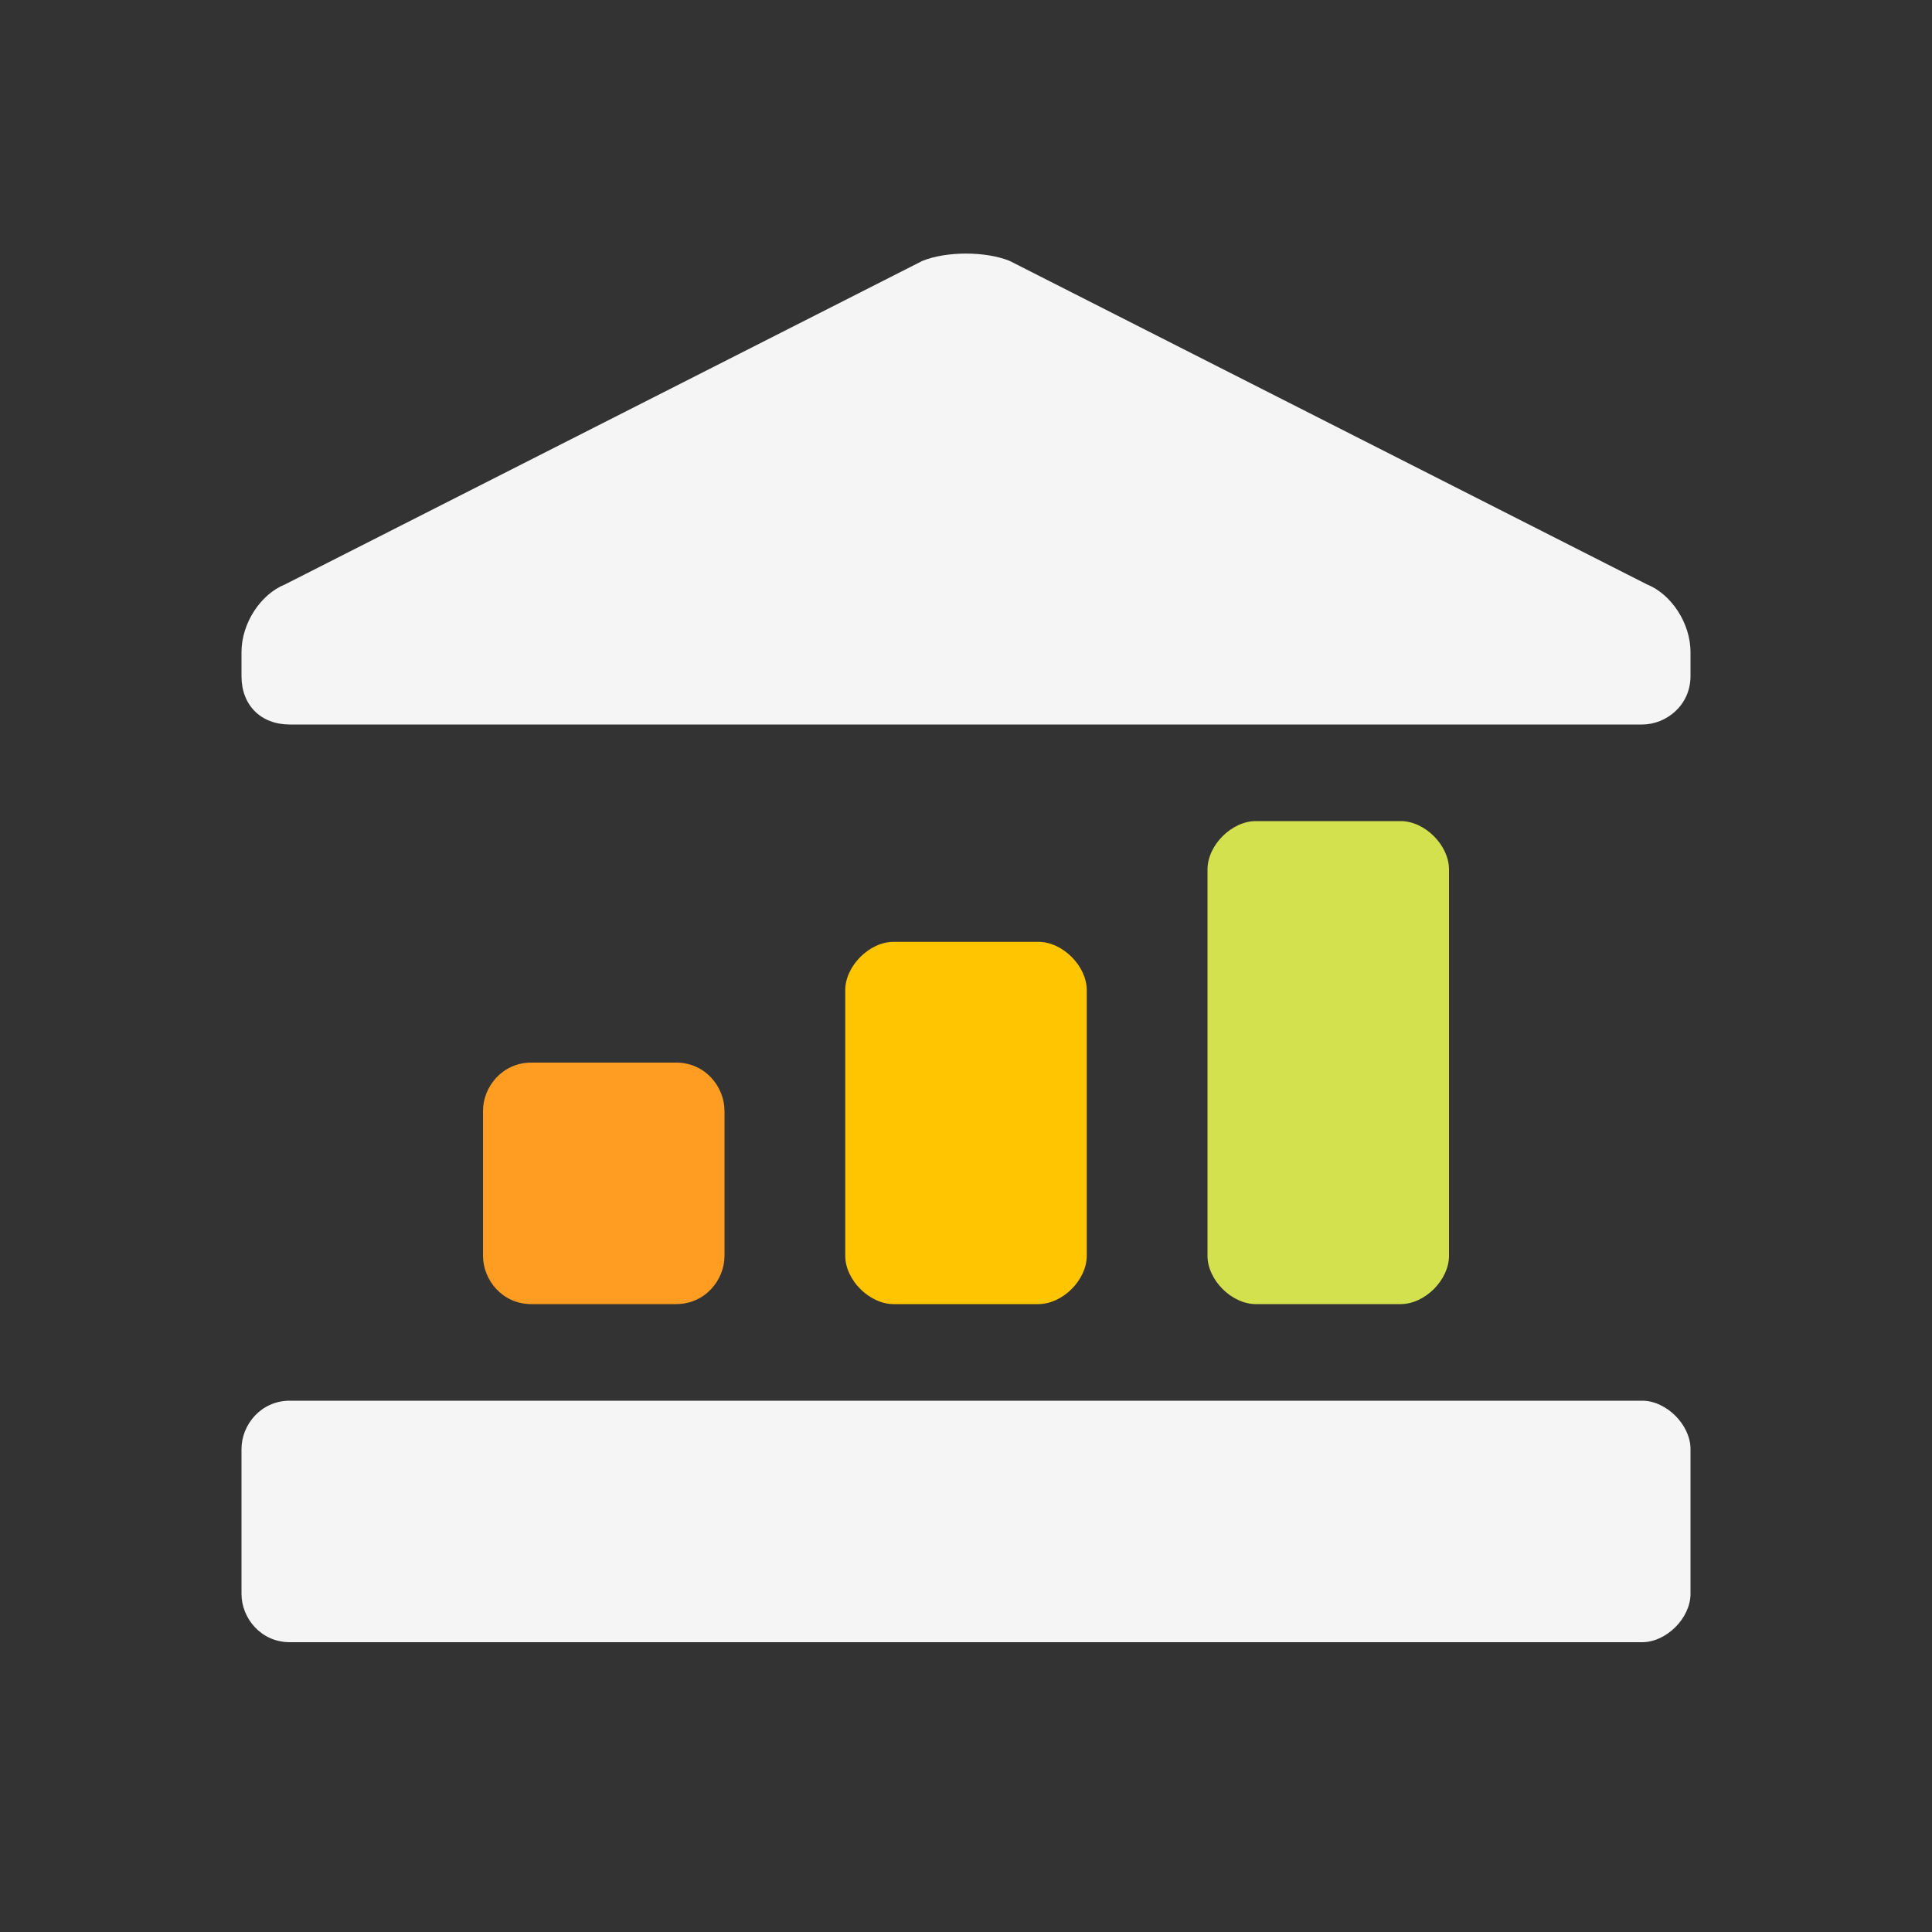 <?xml version="1.0" encoding="utf-8"?>
<!-- Generator: Adobe Illustrator 21.1.0, SVG Export Plug-In . SVG Version: 6.00 Build 0)  -->
<svg version="1.1" id="Layer_1" xmlns="http://www.w3.org/2000/svg" xmlns:xlink="http://www.w3.org/1999/xlink" x="0px" y="0px"
	 viewBox="0 0 40 40" style="enable-background:new 0 0 40 40;" xml:space="preserve">
<rect x="0" y="0" width="40" height="40" fill="#333333" stroke="none"/>
<style type="text/css">
	.st0{fill:#FFFFFF;}
	.st1{fill:#002C5A;}
	.st2{fill:#F5F5F5;}
	.st3{fill:#FF9D22;}
	.st4{fill:#D4E14E;}
	.st5{fill:#FFC500;}
	.st6{opacity:0.64;}
</style>
<g>
	<g>
		<g>
			<path class="st2" d="M35,30c0-0.5-0.5-1-1-1H6c-0.6,0-1,0.5-1,1v3c0,0.5,0.4,1,1,1h28c0.5,0,1-0.5,1-1V30z"/>
		</g>
		<g>
			<path class="st2" d="M35,13.5c0-0.6-0.4-1.2-0.9-1.4L20.9,5.4c-0.5-0.2-1.3-0.2-1.8,0L5.9,12.1C5.4,12.3,5,12.9,5,13.5V14
				c0,0.6,0.4,1,1,1h28c0.5,0,1-0.4,1-1V13.5z"/>
		</g>
		<g>
			<path class="st3" d="M15,23c0-0.5-0.4-1-1-1h-3c-0.6,0-1,0.5-1,1v3c0,0.5,0.4,1,1,1h3c0.6,0,1-0.5,1-1V23z"/>
		</g>
		<g>
			<path class="st4" d="M30,18c0-0.5-0.5-1-1-1h-3c-0.5,0-1,0.5-1,1v8c0,0.5,0.5,1,1,1h3c0.5,0,1-0.5,1-1V18z"/>
		</g>
		<g>
			<path class="st5" d="M22.5,20.5c0-0.5-0.5-1-1-1h-3c-0.5,0-1,0.5-1,1V26c0,0.5,0.5,1,1,1h3c0.5,0,1-0.5,1-1V20.5z"/>
		</g>
	</g>
</g>
</svg>
